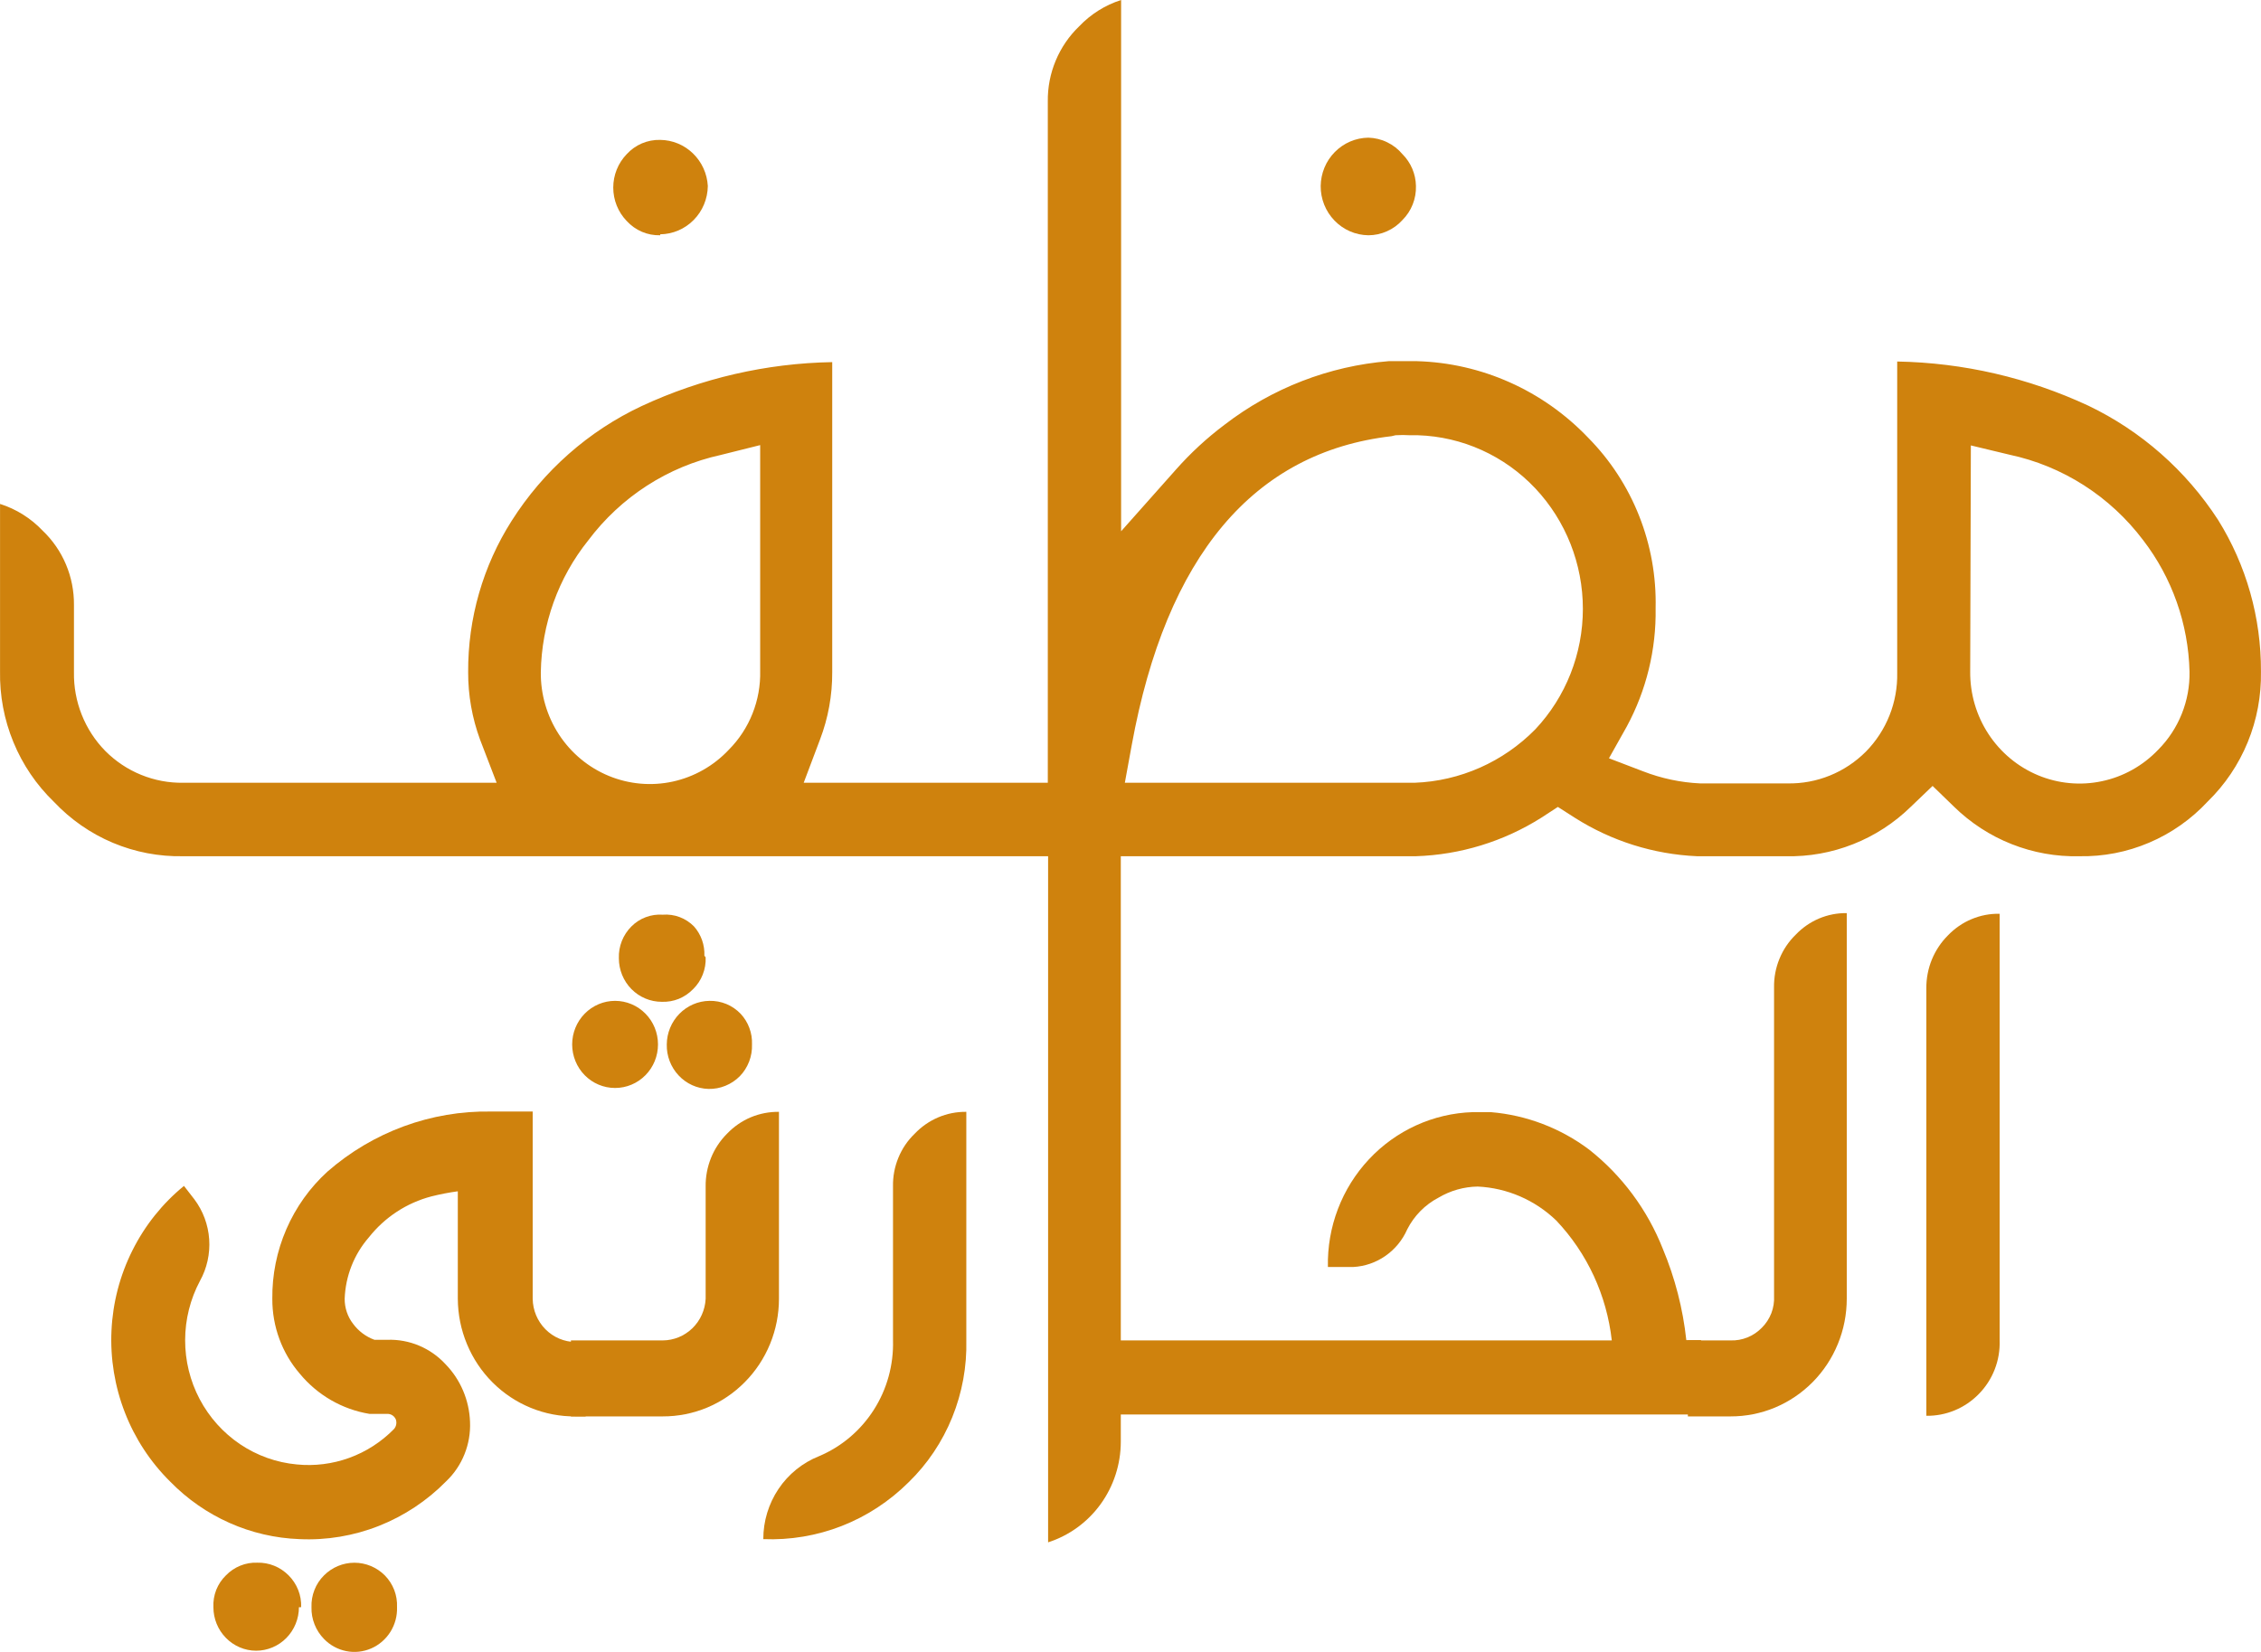 <svg width="52" height="38" viewBox="0 0 52 38" fill="none" xmlns="http://www.w3.org/2000/svg">
<path d="M37.069 30.834C36.953 29.798 36.505 28.829 35.793 28.077C35.303 27.604 34.66 27.326 33.984 27.295C33.667 27.3 33.357 27.388 33.084 27.55C32.774 27.712 32.522 27.968 32.363 28.282C32.255 28.528 32.081 28.738 31.863 28.89C31.644 29.043 31.388 29.131 31.123 29.145H30.54C30.52 28.226 30.859 27.336 31.483 26.669C32.106 26.002 32.964 25.612 33.869 25.583H34.287C35.106 25.651 35.89 25.95 36.55 26.446C37.303 27.041 37.888 27.828 38.243 28.728C38.523 29.397 38.705 30.104 38.783 30.827H39.122V32.538H25.279V30.834H31.174H37.069Z" fill="#CF820D"/>
<path d="M10.529 27.404C10.325 27.431 10.123 27.471 9.923 27.521C9.355 27.669 8.849 28 8.482 28.465C8.142 28.856 7.946 29.355 7.927 29.876C7.926 30.086 7.994 30.29 8.122 30.454C8.247 30.622 8.417 30.749 8.612 30.82H8.907C9.158 30.811 9.407 30.857 9.638 30.954C9.869 31.051 10.077 31.197 10.248 31.383C10.592 31.737 10.792 32.21 10.81 32.707C10.821 32.961 10.778 33.215 10.683 33.451C10.589 33.687 10.445 33.9 10.262 34.074C9.822 34.522 9.295 34.871 8.714 35.101C8.134 35.33 7.512 35.434 6.89 35.405C5.768 35.365 4.704 34.891 3.914 34.082C3.46 33.633 3.104 33.091 2.872 32.492C2.639 31.893 2.534 31.251 2.564 30.608C2.594 29.965 2.758 29.336 3.046 28.763C3.333 28.189 3.737 27.683 4.231 27.28L4.469 27.587C4.669 27.853 4.788 28.173 4.811 28.507C4.834 28.841 4.76 29.175 4.598 29.467C4.376 29.884 4.259 30.351 4.258 30.825C4.257 31.3 4.371 31.767 4.592 32.185C4.813 32.603 5.132 32.959 5.522 33.222C5.912 33.484 6.359 33.644 6.825 33.687C7.233 33.728 7.646 33.676 8.032 33.536C8.418 33.396 8.769 33.17 9.059 32.875C9.086 32.845 9.105 32.808 9.112 32.768C9.12 32.728 9.116 32.686 9.102 32.648C9.086 32.613 9.061 32.582 9.029 32.56C8.997 32.538 8.96 32.526 8.922 32.524H8.497C7.872 32.421 7.304 32.094 6.897 31.602C6.485 31.125 6.26 30.511 6.263 29.876C6.257 29.325 6.367 28.779 6.586 28.275C6.805 27.77 7.127 27.319 7.531 26.951C8.576 26.038 9.914 25.546 11.293 25.569H12.251V29.876C12.255 30.14 12.36 30.392 12.545 30.578C12.729 30.764 12.978 30.869 13.238 30.871H13.469V32.582H13.238C12.885 32.586 12.534 32.519 12.207 32.385C11.879 32.251 11.581 32.053 11.329 31.801C11.077 31.55 10.877 31.25 10.74 30.92C10.602 30.589 10.531 30.235 10.529 29.876V27.404ZM6.926 36.971C6.931 36.835 6.908 36.7 6.858 36.574C6.808 36.448 6.733 36.334 6.638 36.239C6.543 36.144 6.431 36.068 6.307 36.018C6.183 35.968 6.05 35.943 5.917 35.947C5.783 35.942 5.65 35.965 5.526 36.016C5.402 36.066 5.29 36.142 5.196 36.239C5.099 36.333 5.023 36.447 4.973 36.573C4.924 36.699 4.901 36.835 4.908 36.971C4.908 37.235 5.011 37.489 5.195 37.676C5.378 37.864 5.628 37.971 5.888 37.972C6.15 37.972 6.401 37.867 6.586 37.679C6.771 37.491 6.875 37.236 6.875 36.971H6.926ZM9.131 36.971C9.137 36.835 9.115 36.7 9.067 36.575C9.018 36.449 8.944 36.334 8.85 36.239C8.664 36.053 8.413 35.948 8.151 35.948C7.889 35.948 7.638 36.053 7.452 36.239C7.356 36.334 7.281 36.448 7.232 36.574C7.182 36.7 7.159 36.835 7.164 36.971C7.16 37.106 7.184 37.24 7.234 37.366C7.283 37.492 7.358 37.606 7.452 37.702C7.59 37.845 7.768 37.942 7.962 37.981C8.156 38.02 8.356 37.998 8.538 37.919C8.719 37.84 8.873 37.707 8.979 37.538C9.085 37.369 9.138 37.171 9.131 36.971Z" fill="#CF820D"/>
<path d="M15.133 24.025C15.133 24.291 15.03 24.546 14.844 24.734C14.659 24.922 14.408 25.027 14.146 25.027C13.884 25.027 13.633 24.922 13.448 24.734C13.263 24.546 13.159 24.291 13.159 24.025C13.159 23.76 13.263 23.505 13.448 23.317C13.633 23.129 13.884 23.023 14.146 23.023C14.408 23.023 14.659 23.129 14.844 23.317C15.03 23.505 15.133 23.76 15.133 24.025ZM16.229 29.876V27.295C16.226 27.069 16.268 26.846 16.352 26.637C16.436 26.428 16.561 26.239 16.719 26.081C16.874 25.918 17.06 25.789 17.265 25.702C17.471 25.616 17.692 25.573 17.915 25.576V29.876C17.915 30.232 17.846 30.585 17.711 30.914C17.577 31.242 17.38 31.541 17.131 31.792C16.883 32.044 16.588 32.243 16.264 32.379C15.94 32.514 15.592 32.583 15.242 32.582H13.13V30.834H15.242C15.495 30.833 15.739 30.733 15.923 30.555C16.107 30.377 16.216 30.134 16.229 29.876ZM16.229 22.021C16.235 22.157 16.212 22.293 16.162 22.419C16.113 22.545 16.037 22.659 15.941 22.753C15.847 22.85 15.735 22.926 15.611 22.977C15.487 23.027 15.354 23.05 15.22 23.045C14.958 23.045 14.707 22.94 14.522 22.752C14.337 22.564 14.233 22.309 14.233 22.043C14.228 21.908 14.252 21.773 14.301 21.647C14.351 21.521 14.426 21.407 14.521 21.312C14.615 21.217 14.728 21.144 14.852 21.098C14.977 21.051 15.109 21.032 15.242 21.041C15.374 21.031 15.507 21.049 15.631 21.096C15.756 21.143 15.869 21.217 15.962 21.312C16.125 21.496 16.21 21.738 16.2 21.985L16.229 22.021ZM17.295 24.025C17.3 24.16 17.277 24.295 17.229 24.42C17.18 24.546 17.108 24.661 17.014 24.757C16.92 24.852 16.807 24.927 16.683 24.977C16.559 25.028 16.427 25.052 16.294 25.049C16.033 25.042 15.786 24.93 15.607 24.738C15.427 24.546 15.329 24.29 15.335 24.025C15.337 23.762 15.441 23.509 15.624 23.322C15.807 23.134 16.055 23.027 16.315 23.023C16.449 23.02 16.583 23.045 16.707 23.096C16.831 23.148 16.943 23.225 17.036 23.323C17.123 23.417 17.191 23.527 17.235 23.648C17.28 23.768 17.3 23.897 17.295 24.025Z" fill="#CF820D"/>
<path d="M22.224 30.827C22.239 31.436 22.128 32.04 21.9 32.603C21.672 33.166 21.331 33.675 20.898 34.096C20.458 34.534 19.935 34.877 19.36 35.102C18.785 35.327 18.17 35.43 17.555 35.405C17.554 34.993 17.677 34.59 17.905 34.25C18.134 33.909 18.459 33.647 18.837 33.497C19.354 33.279 19.793 32.907 20.097 32.43C20.401 31.954 20.554 31.395 20.538 30.827V27.287C20.534 27.062 20.576 26.839 20.662 26.631C20.747 26.423 20.874 26.236 21.035 26.081C21.189 25.918 21.374 25.79 21.578 25.703C21.783 25.616 22.003 25.573 22.224 25.576V30.827Z" fill="#CF820D"/>
<path d="M42.473 21.005V29.876C42.473 30.232 42.404 30.585 42.269 30.914C42.135 31.242 41.938 31.541 41.69 31.792C41.441 32.044 41.146 32.243 40.822 32.379C40.498 32.514 40.15 32.583 39.8 32.582H38.819V30.834H39.8C39.933 30.839 40.066 30.815 40.19 30.765C40.314 30.715 40.426 30.639 40.52 30.542C40.616 30.447 40.69 30.333 40.739 30.207C40.787 30.081 40.808 29.946 40.801 29.811V22.716C40.797 22.49 40.839 22.265 40.925 22.056C41.01 21.847 41.137 21.659 41.298 21.502C41.45 21.342 41.633 21.215 41.835 21.129C42.037 21.044 42.254 21.001 42.473 21.005Z" fill="#CF820D"/>
<path d="M45.507 32.07C45.349 32.231 45.161 32.358 44.955 32.443C44.748 32.529 44.526 32.571 44.303 32.568V22.731C44.302 22.505 44.345 22.281 44.43 22.073C44.516 21.864 44.642 21.675 44.8 21.517C44.955 21.356 45.139 21.228 45.344 21.143C45.549 21.057 45.768 21.015 45.989 21.02V30.834C45.997 31.063 45.958 31.291 45.875 31.503C45.792 31.716 45.666 31.909 45.507 32.07Z" fill="#CF820D"/>
<path d="M15.184 5.412C15.04 5.416 14.896 5.389 14.763 5.332C14.63 5.275 14.511 5.19 14.413 5.083C14.215 4.878 14.104 4.602 14.104 4.315C14.104 4.028 14.215 3.752 14.413 3.547C14.511 3.44 14.63 3.355 14.763 3.298C14.896 3.242 15.04 3.214 15.184 3.218C15.465 3.221 15.734 3.332 15.937 3.529C16.141 3.726 16.263 3.994 16.279 4.279C16.275 4.572 16.159 4.853 15.954 5.06C15.75 5.268 15.473 5.386 15.184 5.39V5.412Z" fill="#CF820D"/>
<path d="M31.47 5.412C31.176 5.408 30.897 5.287 30.692 5.074C30.486 4.862 30.372 4.576 30.374 4.278C30.378 3.985 30.494 3.704 30.699 3.497C30.904 3.289 31.18 3.171 31.47 3.167C31.619 3.171 31.767 3.206 31.902 3.272C32.038 3.337 32.158 3.431 32.255 3.547C32.449 3.74 32.56 4.003 32.565 4.278C32.569 4.424 32.544 4.568 32.49 4.703C32.437 4.837 32.357 4.959 32.255 5.061C32.155 5.172 32.034 5.26 31.898 5.32C31.763 5.381 31.617 5.412 31.47 5.412Z" fill="#CF820D"/>
<path d="M24.105 19.696H4.209C3.656 19.707 3.106 19.602 2.595 19.387C2.084 19.172 1.623 18.851 1.24 18.445C0.839 18.058 0.521 17.59 0.308 17.071C0.094 16.552 -0.01 15.994 0.001 15.432V11.592C0.373 11.71 0.71 11.921 0.981 12.207C1.211 12.426 1.394 12.691 1.518 12.986C1.642 13.28 1.704 13.598 1.701 13.918V15.461C1.695 15.797 1.756 16.131 1.88 16.442C2.004 16.754 2.188 17.037 2.422 17.275C2.658 17.512 2.938 17.699 3.246 17.824C3.555 17.95 3.884 18.012 4.216 18.006H11.422L11.04 17.012C10.858 16.516 10.765 15.99 10.767 15.461C10.76 14.226 11.108 13.017 11.768 11.98C12.498 10.83 13.535 9.914 14.759 9.34C16.135 8.7 17.627 8.356 19.14 8.33V15.461C19.143 15.991 19.048 16.517 18.859 17.012L18.484 18.006H24.098V2.333C24.094 2.01 24.156 1.691 24.28 1.394C24.404 1.097 24.587 0.829 24.818 0.607C25.085 0.326 25.417 0.117 25.784 0V12.221L27.045 10.802C27.382 10.421 27.756 10.076 28.162 9.771C29.257 8.928 30.567 8.42 31.938 8.308H32.586C34.073 8.35 35.485 8.98 36.521 10.064C37.029 10.577 37.43 11.19 37.697 11.865C37.965 12.54 38.094 13.263 38.077 13.991C38.093 14.941 37.864 15.879 37.414 16.712L37.004 17.443L37.789 17.743C38.209 17.906 38.652 18 39.101 18.021H41.111C41.444 18.027 41.775 17.966 42.085 17.84C42.394 17.715 42.676 17.527 42.913 17.29C43.147 17.052 43.332 16.769 43.456 16.457C43.58 16.146 43.64 15.812 43.633 15.476V8.316C45.152 8.343 46.648 8.689 48.029 9.332C49.242 9.913 50.274 10.821 51.012 11.958C51.663 13.001 52.005 14.212 51.999 15.447C52.009 16.004 51.906 16.557 51.695 17.072C51.484 17.587 51.171 18.052 50.774 18.438C50.396 18.845 49.937 19.168 49.428 19.384C48.92 19.601 48.372 19.707 47.82 19.696C47.289 19.709 46.761 19.614 46.266 19.418C45.771 19.223 45.32 18.929 44.938 18.555L44.447 18.079L43.95 18.555C43.568 18.929 43.117 19.223 42.622 19.418C42.127 19.614 41.599 19.709 41.068 19.696H39.029C38.032 19.652 37.064 19.348 36.218 18.811L35.829 18.562L35.447 18.811C34.58 19.358 33.586 19.663 32.565 19.696H25.777V33.167C25.776 33.683 25.613 34.185 25.313 34.6C25.012 35.016 24.589 35.323 24.105 35.479V19.696ZM45.312 15.447C45.307 15.957 45.453 16.458 45.731 16.883C46.01 17.309 46.407 17.64 46.873 17.834C47.339 18.028 47.851 18.075 48.343 17.97C48.836 17.866 49.286 17.613 49.636 17.246C49.87 17.011 50.054 16.73 50.178 16.421C50.302 16.112 50.363 15.78 50.356 15.447C50.329 14.35 49.955 13.291 49.29 12.426C48.529 11.417 47.438 10.719 46.213 10.459L45.327 10.246L45.312 15.447ZM32.003 10.034C28.832 10.4 26.822 12.792 26.029 17.136L25.87 18.006H32.536C33.58 17.967 34.572 17.528 35.31 16.777C36.012 16.031 36.404 15.038 36.404 14.006C36.404 12.973 36.012 11.981 35.31 11.234C34.602 10.483 33.632 10.044 32.608 10.012H32.428C32.317 10.005 32.207 10.005 32.096 10.012L32.003 10.034ZM16.575 10.466C15.36 10.732 14.279 11.43 13.527 12.433C12.84 13.29 12.457 14.357 12.438 15.461C12.432 15.972 12.579 16.473 12.857 16.899C13.136 17.325 13.535 17.656 14.001 17.848C14.468 18.041 14.981 18.086 15.473 17.979C15.966 17.871 16.415 17.616 16.762 17.246C16.998 17.009 17.183 16.726 17.307 16.414C17.431 16.102 17.491 15.768 17.483 15.432V10.239L16.575 10.466Z" fill="#CF820D"/>
</svg>

